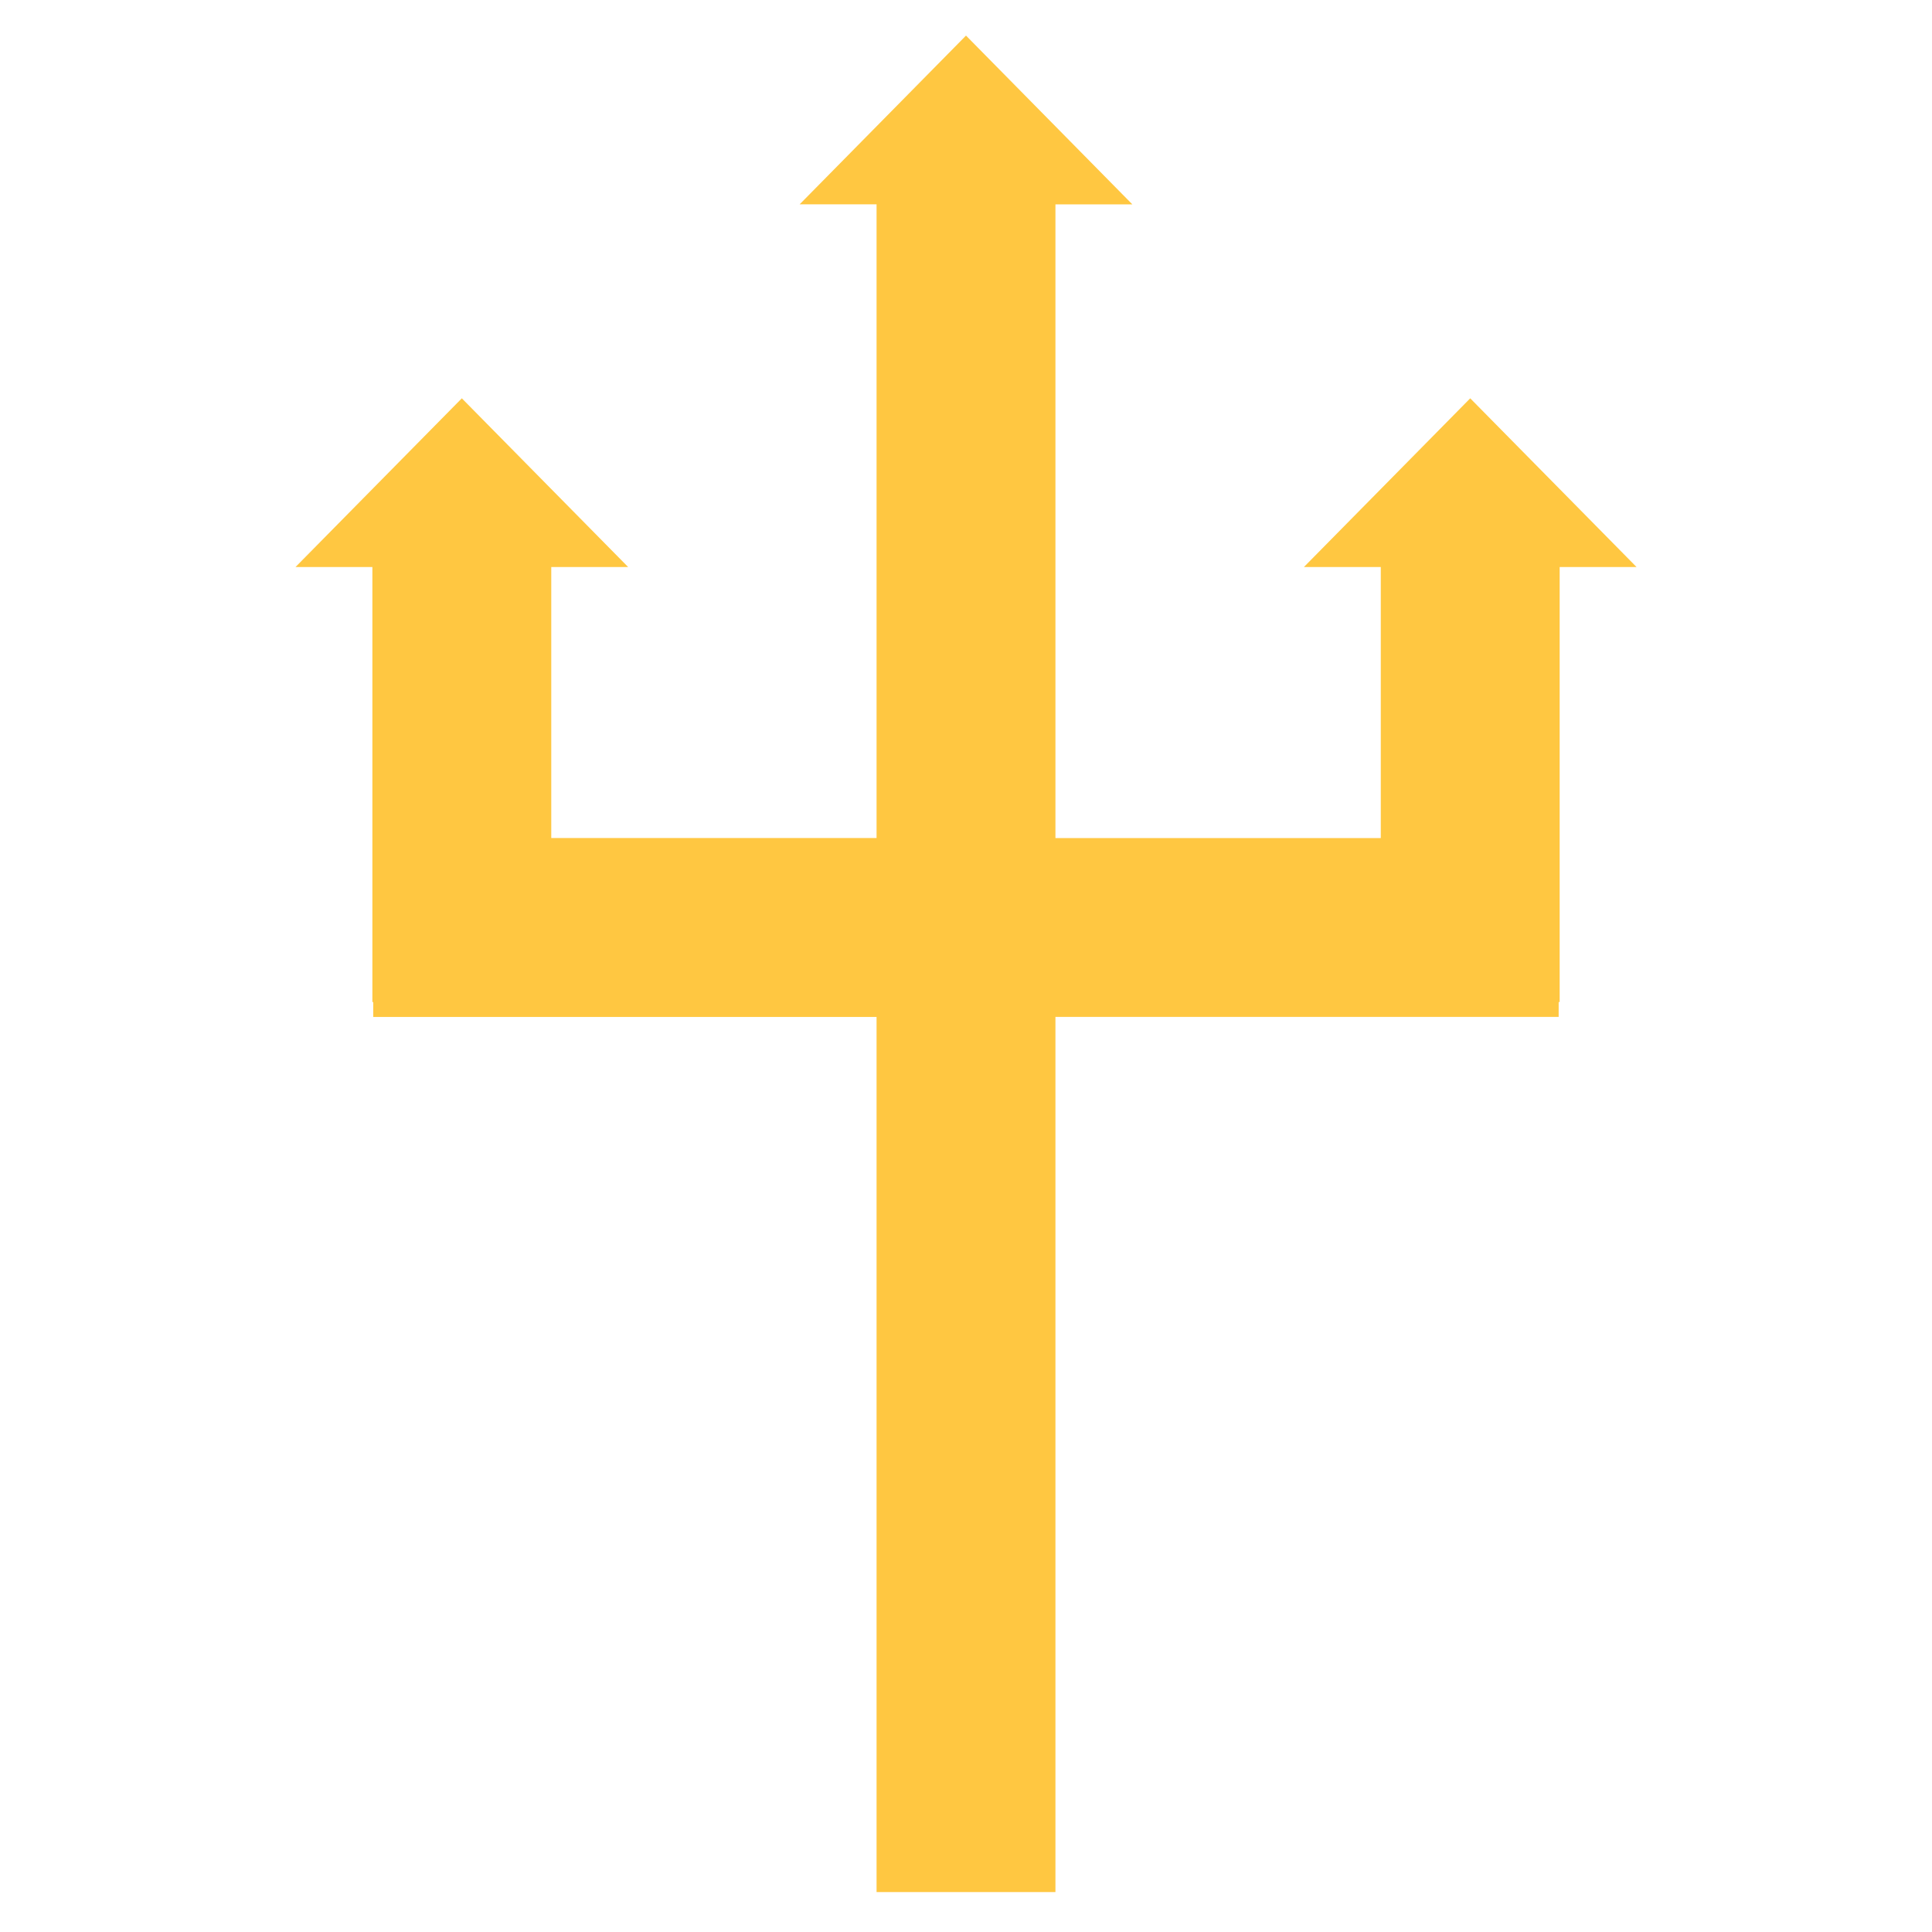 <svg id="ger_normandy_tank_3_icon" xmlns="http://www.w3.org/2000/svg" width="150" height="150" viewBox="0 0 150 150">
  <defs>
    <style>
      .cls-1 {
        fill: #ffc741;
        fill-rule: evenodd;
      }
    </style>
  </defs>
  <path class="cls-1" d="M114.148,30.925l-12.914,13.1h5.97V65.066H81.944v-49.2h5.97L75,2.763l-12.914,13.1h5.97v49.2H42.8V44.025h5.97l-12.914-13.1-12.914,13.1h5.97V77.8h0.066v1.157H68.056V146.9H81.944V78.954h39.07V77.8h0.078V44.025h5.97Z"/>
</svg>
